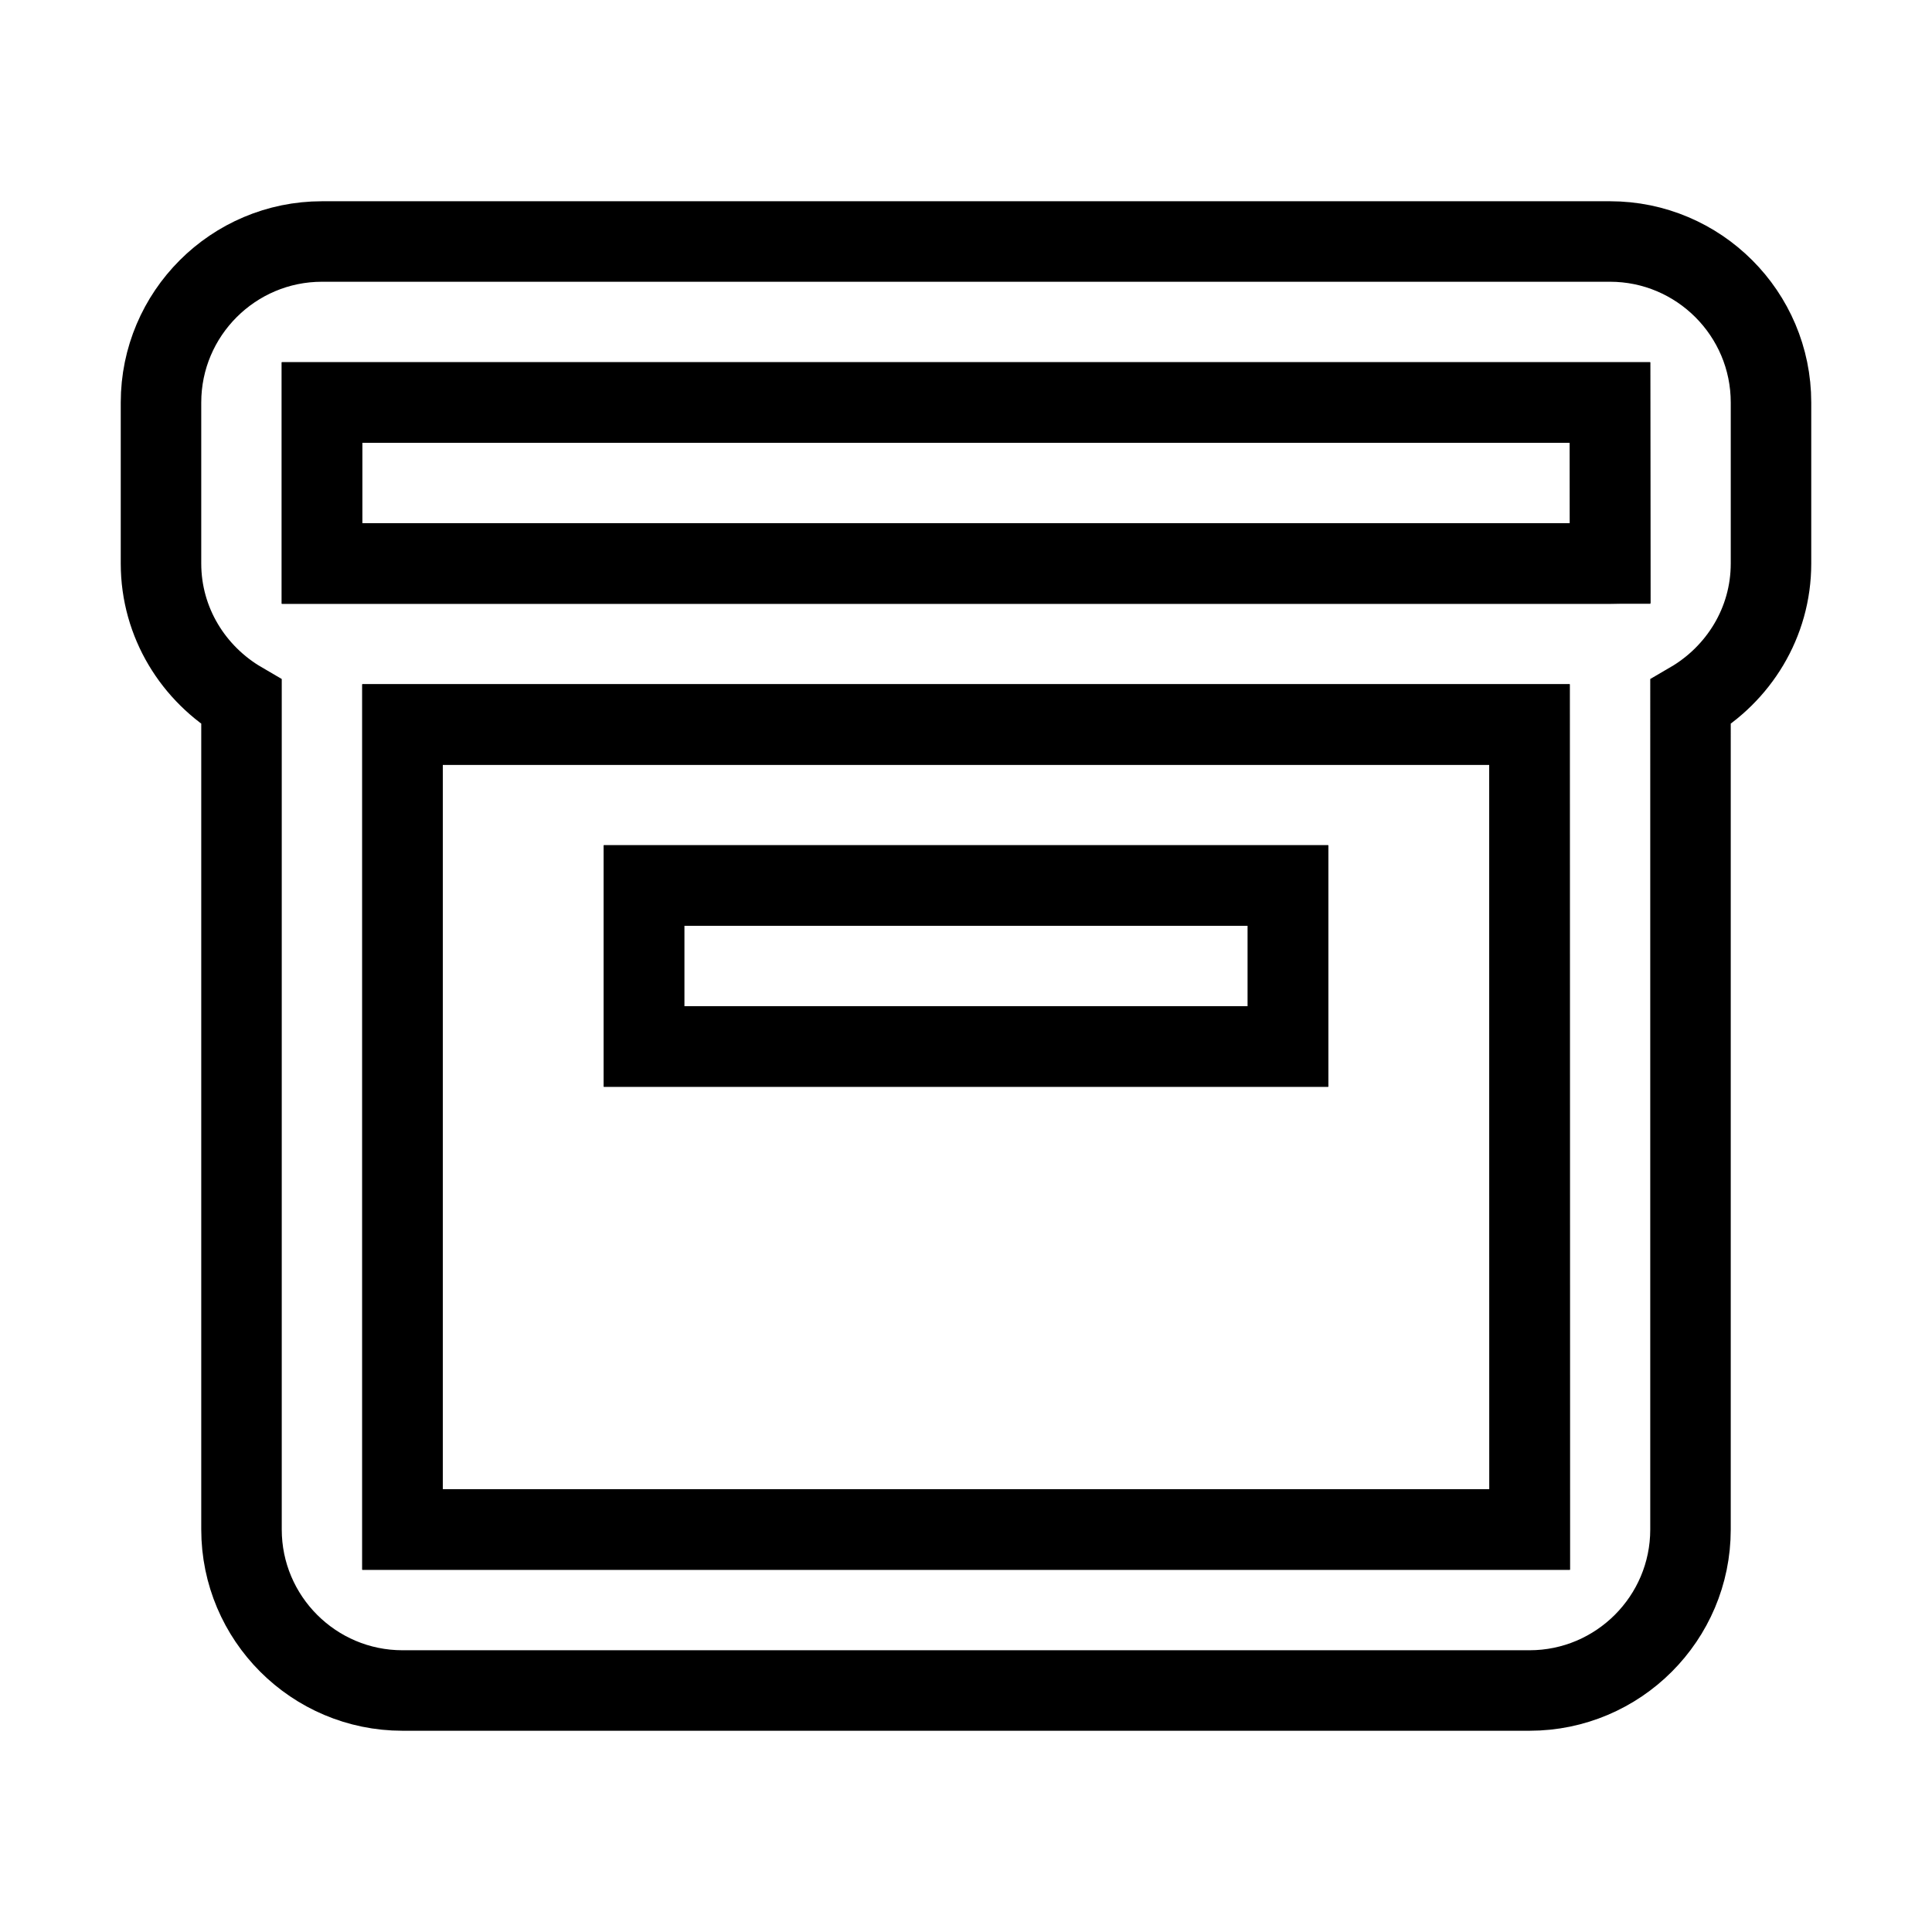 <svg xmlns="http://www.w3.org/2000/svg" fill="none" stroke="currentColor" viewBox="0 0 24 24"><path fill="none" d="M5 9v10h14.002L19 9H5zM16 13H8v-2h8V13zM20.002 7L20 5 4 5 4 7 20 7z"/><path d="M20,3H4C2.897,3,2,3.897,2,5v2c0,0.736,0.405,1.375,1,1.722V19c0,1.103,0.897,2,2,2h14c1.103,0,2-0.897,2-2V8.722 C21.595,8.375,22,7.736,22,7V5C22,3.897,21.103,3,20,3z M4,5h16l0.002,2H20H4V5z M5,19V9h14l0.002,10H5z"/><path d="M8 11H16V13H8z"/></svg>